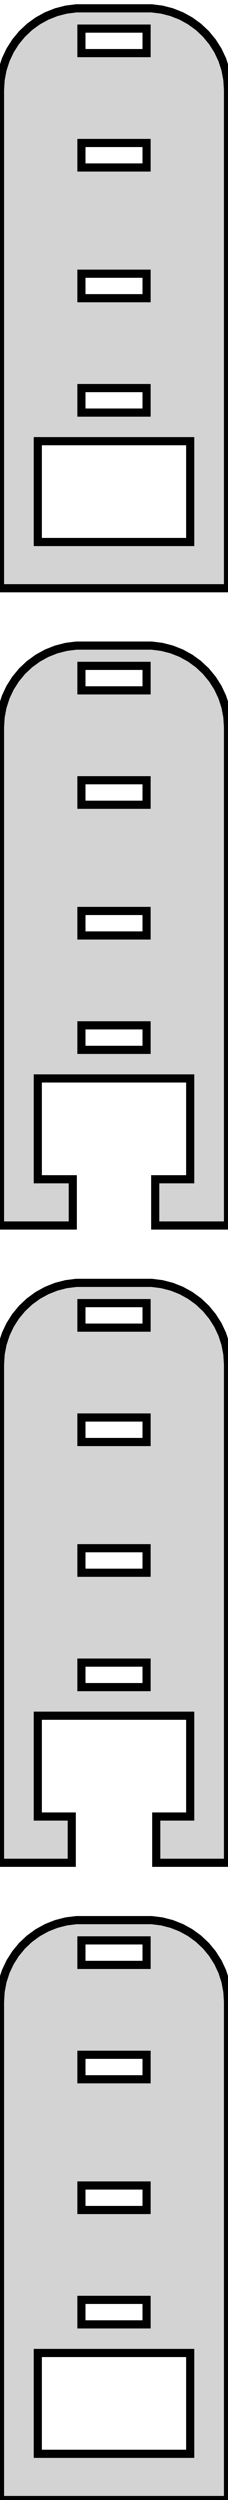 <?xml version="1.0" standalone="no"?>
<!DOCTYPE svg PUBLIC "-//W3C//DTD SVG 1.1//EN" "http://www.w3.org/Graphics/SVG/1.1/DTD/svg11.dtd">
<svg width="14mm" height="153mm" viewBox="-7 -153 14 153" xmlns="http://www.w3.org/2000/svg" version="1.1">
<title>OpenSCAD Model</title>
<path d="
M 7,-147.5 L 6.961,-148.127 L 6.843,-148.743 L 6.649,-149.341 L 6.382,-149.909 L 6.045,-150.439
 L 5.645,-150.923 L 5.187,-151.353 L 4.679,-151.722 L 4.129,-152.024 L 3.545,-152.255 L 2.937,-152.411
 L 2.314,-152.49 L -2.314,-152.49 L -2.937,-152.411 L -3.545,-152.255 L -4.129,-152.024 L -4.679,-151.722
 L -5.187,-151.353 L -5.645,-150.923 L -6.045,-150.439 L -6.382,-149.909 L -6.649,-149.341 L -6.843,-148.743
 L -6.961,-148.127 L -7,-147.5 L -7,-117 L 7,-117 z
M -2,-149.75 L -2,-151.25 L 2,-151.25 L 2,-149.75 z
M -2,-142.75 L -2,-144.25 L 2,-144.25 L 2,-142.75 z
M -2,-134.75 L -2,-136.25 L 2,-136.25 L 2,-134.75 z
M -2,-127.75 L -2,-129.25 L 2,-129.25 L 2,-127.75 z
M -4.679,-119.83 L -4.679,-126 L 4.679,-126 L 4.679,-119.83 z
M -2.531,-80.83 L -4.679,-80.83 L -4.679,-87 L 4.679,-87 L 4.679,-80.83 L 2.531,-80.83
 L 2.531,-78 L 7,-78 L 7,-108.5 L 6.961,-109.127 L 6.843,-109.743 L 6.649,-110.341
 L 6.382,-110.909 L 6.045,-111.439 L 5.645,-111.923 L 5.187,-112.353 L 4.679,-112.722 L 4.129,-113.024
 L 3.545,-113.255 L 2.937,-113.411 L 2.314,-113.49 L -2.314,-113.49 L -2.937,-113.411 L -3.545,-113.255
 L -4.129,-113.024 L -4.679,-112.722 L -5.187,-112.353 L -5.645,-111.923 L -6.045,-111.439 L -6.382,-110.909
 L -6.649,-110.341 L -6.843,-109.743 L -6.961,-109.127 L -7,-108.5 L -7,-78 L -2.531,-78
 z
M -2,-110.75 L -2,-112.25 L 2,-112.25 L 2,-110.75 z
M -2,-103.75 L -2,-105.25 L 2,-105.25 L 2,-103.75 z
M -2,-95.75 L -2,-97.25 L 2,-97.25 L 2,-95.75 z
M -2,-88.75 L -2,-90.25 L 2,-90.25 L 2,-88.75 z
M -2.594,-41.83 L -4.679,-41.83 L -4.679,-48 L 4.679,-48 L 4.679,-41.83 L 2.594,-41.83
 L 2.594,-39 L 7,-39 L 7,-69.5 L 6.961,-70.127 L 6.843,-70.743 L 6.649,-71.341
 L 6.382,-71.909 L 6.045,-72.439 L 5.645,-72.923 L 5.187,-73.353 L 4.679,-73.722 L 4.129,-74.024
 L 3.545,-74.255 L 2.937,-74.411 L 2.314,-74.49 L -2.314,-74.49 L -2.937,-74.411 L -3.545,-74.255
 L -4.129,-74.024 L -4.679,-73.722 L -5.187,-73.353 L -5.645,-72.923 L -6.045,-72.439 L -6.382,-71.909
 L -6.649,-71.341 L -6.843,-70.743 L -6.961,-70.127 L -7,-69.5 L -7,-39 L -2.594,-39
 z
M -2,-71.75 L -2,-73.25 L 2,-73.25 L 2,-71.75 z
M -2,-64.75 L -2,-66.25 L 2,-66.25 L 2,-64.75 z
M -2,-56.75 L -2,-58.25 L 2,-58.25 L 2,-56.75 z
M -2,-49.75 L -2,-51.25 L 2,-51.25 L 2,-49.75 z
M 7,-30.5 L 6.961,-31.127 L 6.843,-31.743 L 6.649,-32.341 L 6.382,-32.909 L 6.045,-33.439
 L 5.645,-33.923 L 5.187,-34.353 L 4.679,-34.722 L 4.129,-35.024 L 3.545,-35.255 L 2.937,-35.411
 L 2.314,-35.49 L -2.314,-35.49 L -2.937,-35.411 L -3.545,-35.255 L -4.129,-35.024 L -4.679,-34.722
 L -5.187,-34.353 L -5.645,-33.923 L -6.045,-33.439 L -6.382,-32.909 L -6.649,-32.341 L -6.843,-31.743
 L -6.961,-31.127 L -7,-30.5 L -7,-0 L 7,-0 z
M -2,-32.75 L -2,-34.25 L 2,-34.25 L 2,-32.75 z
M -2,-25.75 L -2,-27.25 L 2,-27.25 L 2,-25.75 z
M -2,-17.75 L -2,-19.25 L 2,-19.25 L 2,-17.75 z
M -2,-10.75 L -2,-12.25 L 2,-12.25 L 2,-10.75 z
M -4.679,-2.83 L -4.679,-9 L 4.679,-9 L 4.679,-2.83 z
" stroke="black" fill="lightgray" stroke-width="0.5"/>
</svg>
